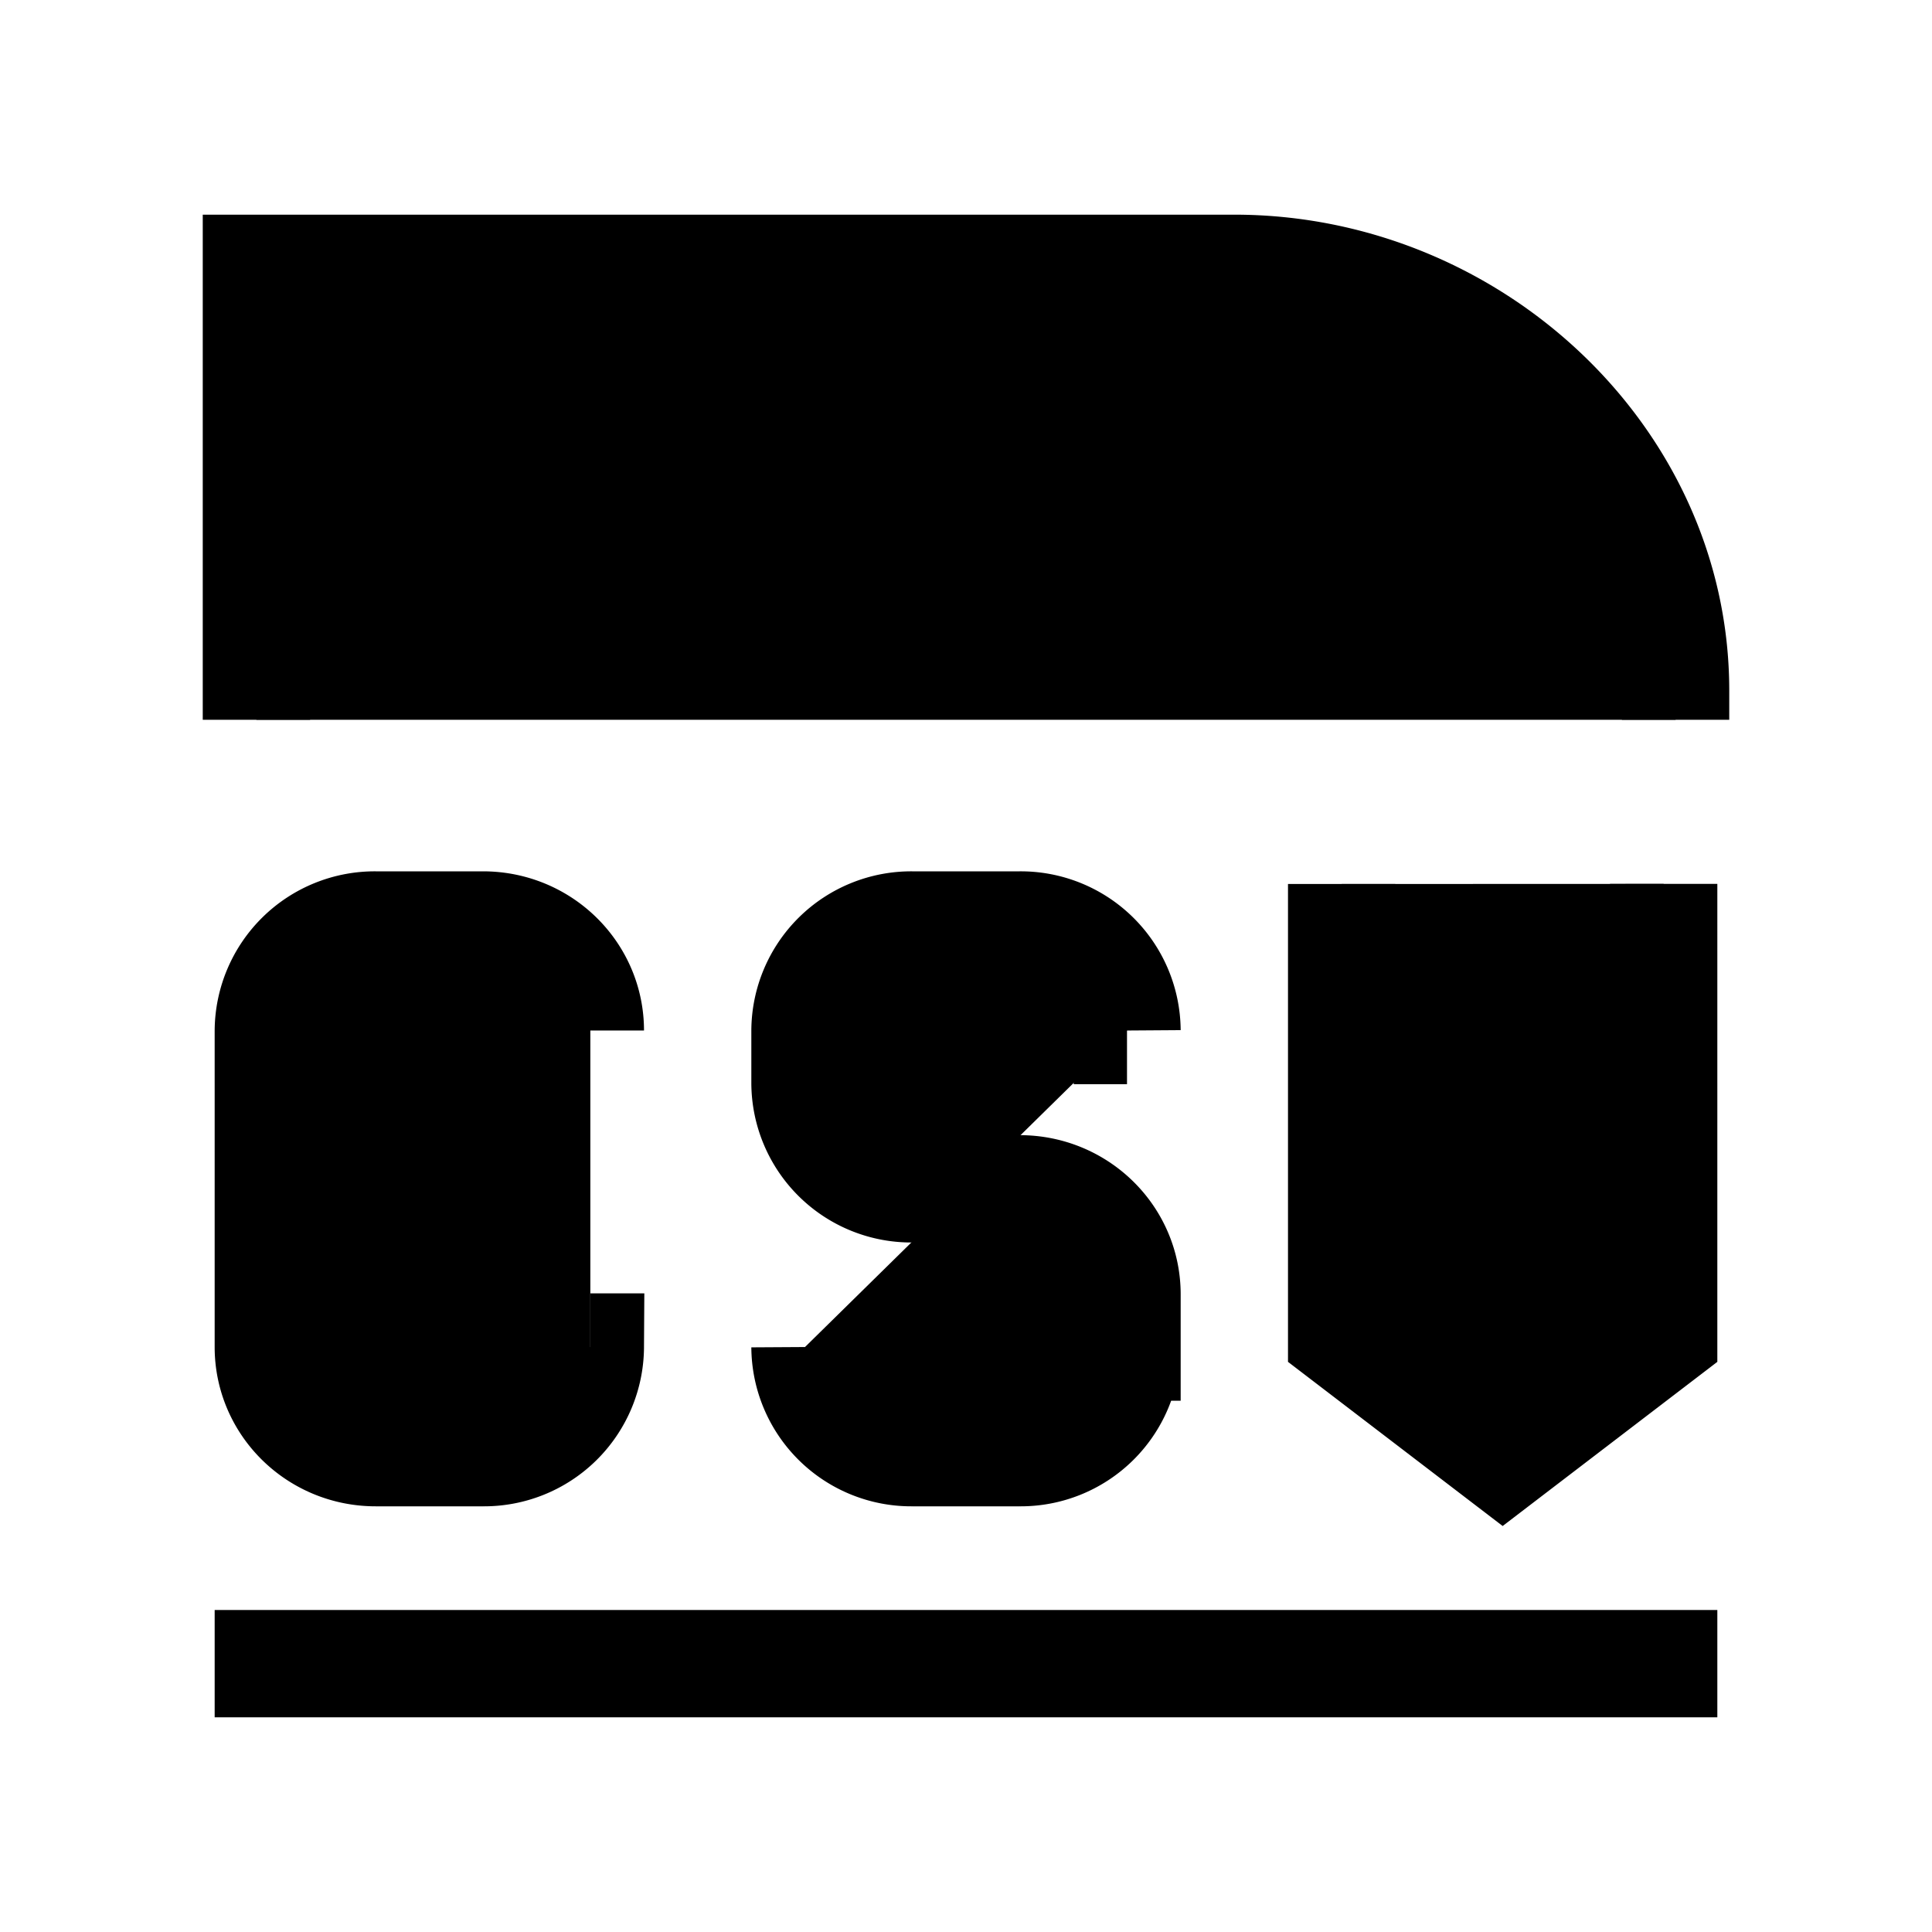 <svg xmlns="http://www.w3.org/2000/svg" viewBox="0 0 18 18"><path d="M2 15.5h14M2.389 6.706V2.5H11.5c2.209 0 4.111 1.76 4.111 3.933v.273M12.5 8.236v4.205l1.5 1.147 1.5-1.147V8.235m-10 4.315a.99.99 0 01-1 .984h-1c-.552 0-1-.44-1-.984V9.6a.992.992 0 011-.982h1c.553 0 1 .44 1 .983m5 0a.99.99 0 00-1-.983h-1a.99.99 0 00-1 .983v.491a.99.99 0 001 .984h1c.553 0 1 .44 1 .983v.491a.99.99 0 01-1 .984h-1a.99.99 0 01-1-.984" stroke="currentColor" vector-effect="non-scaling-stroke"></path></svg>
